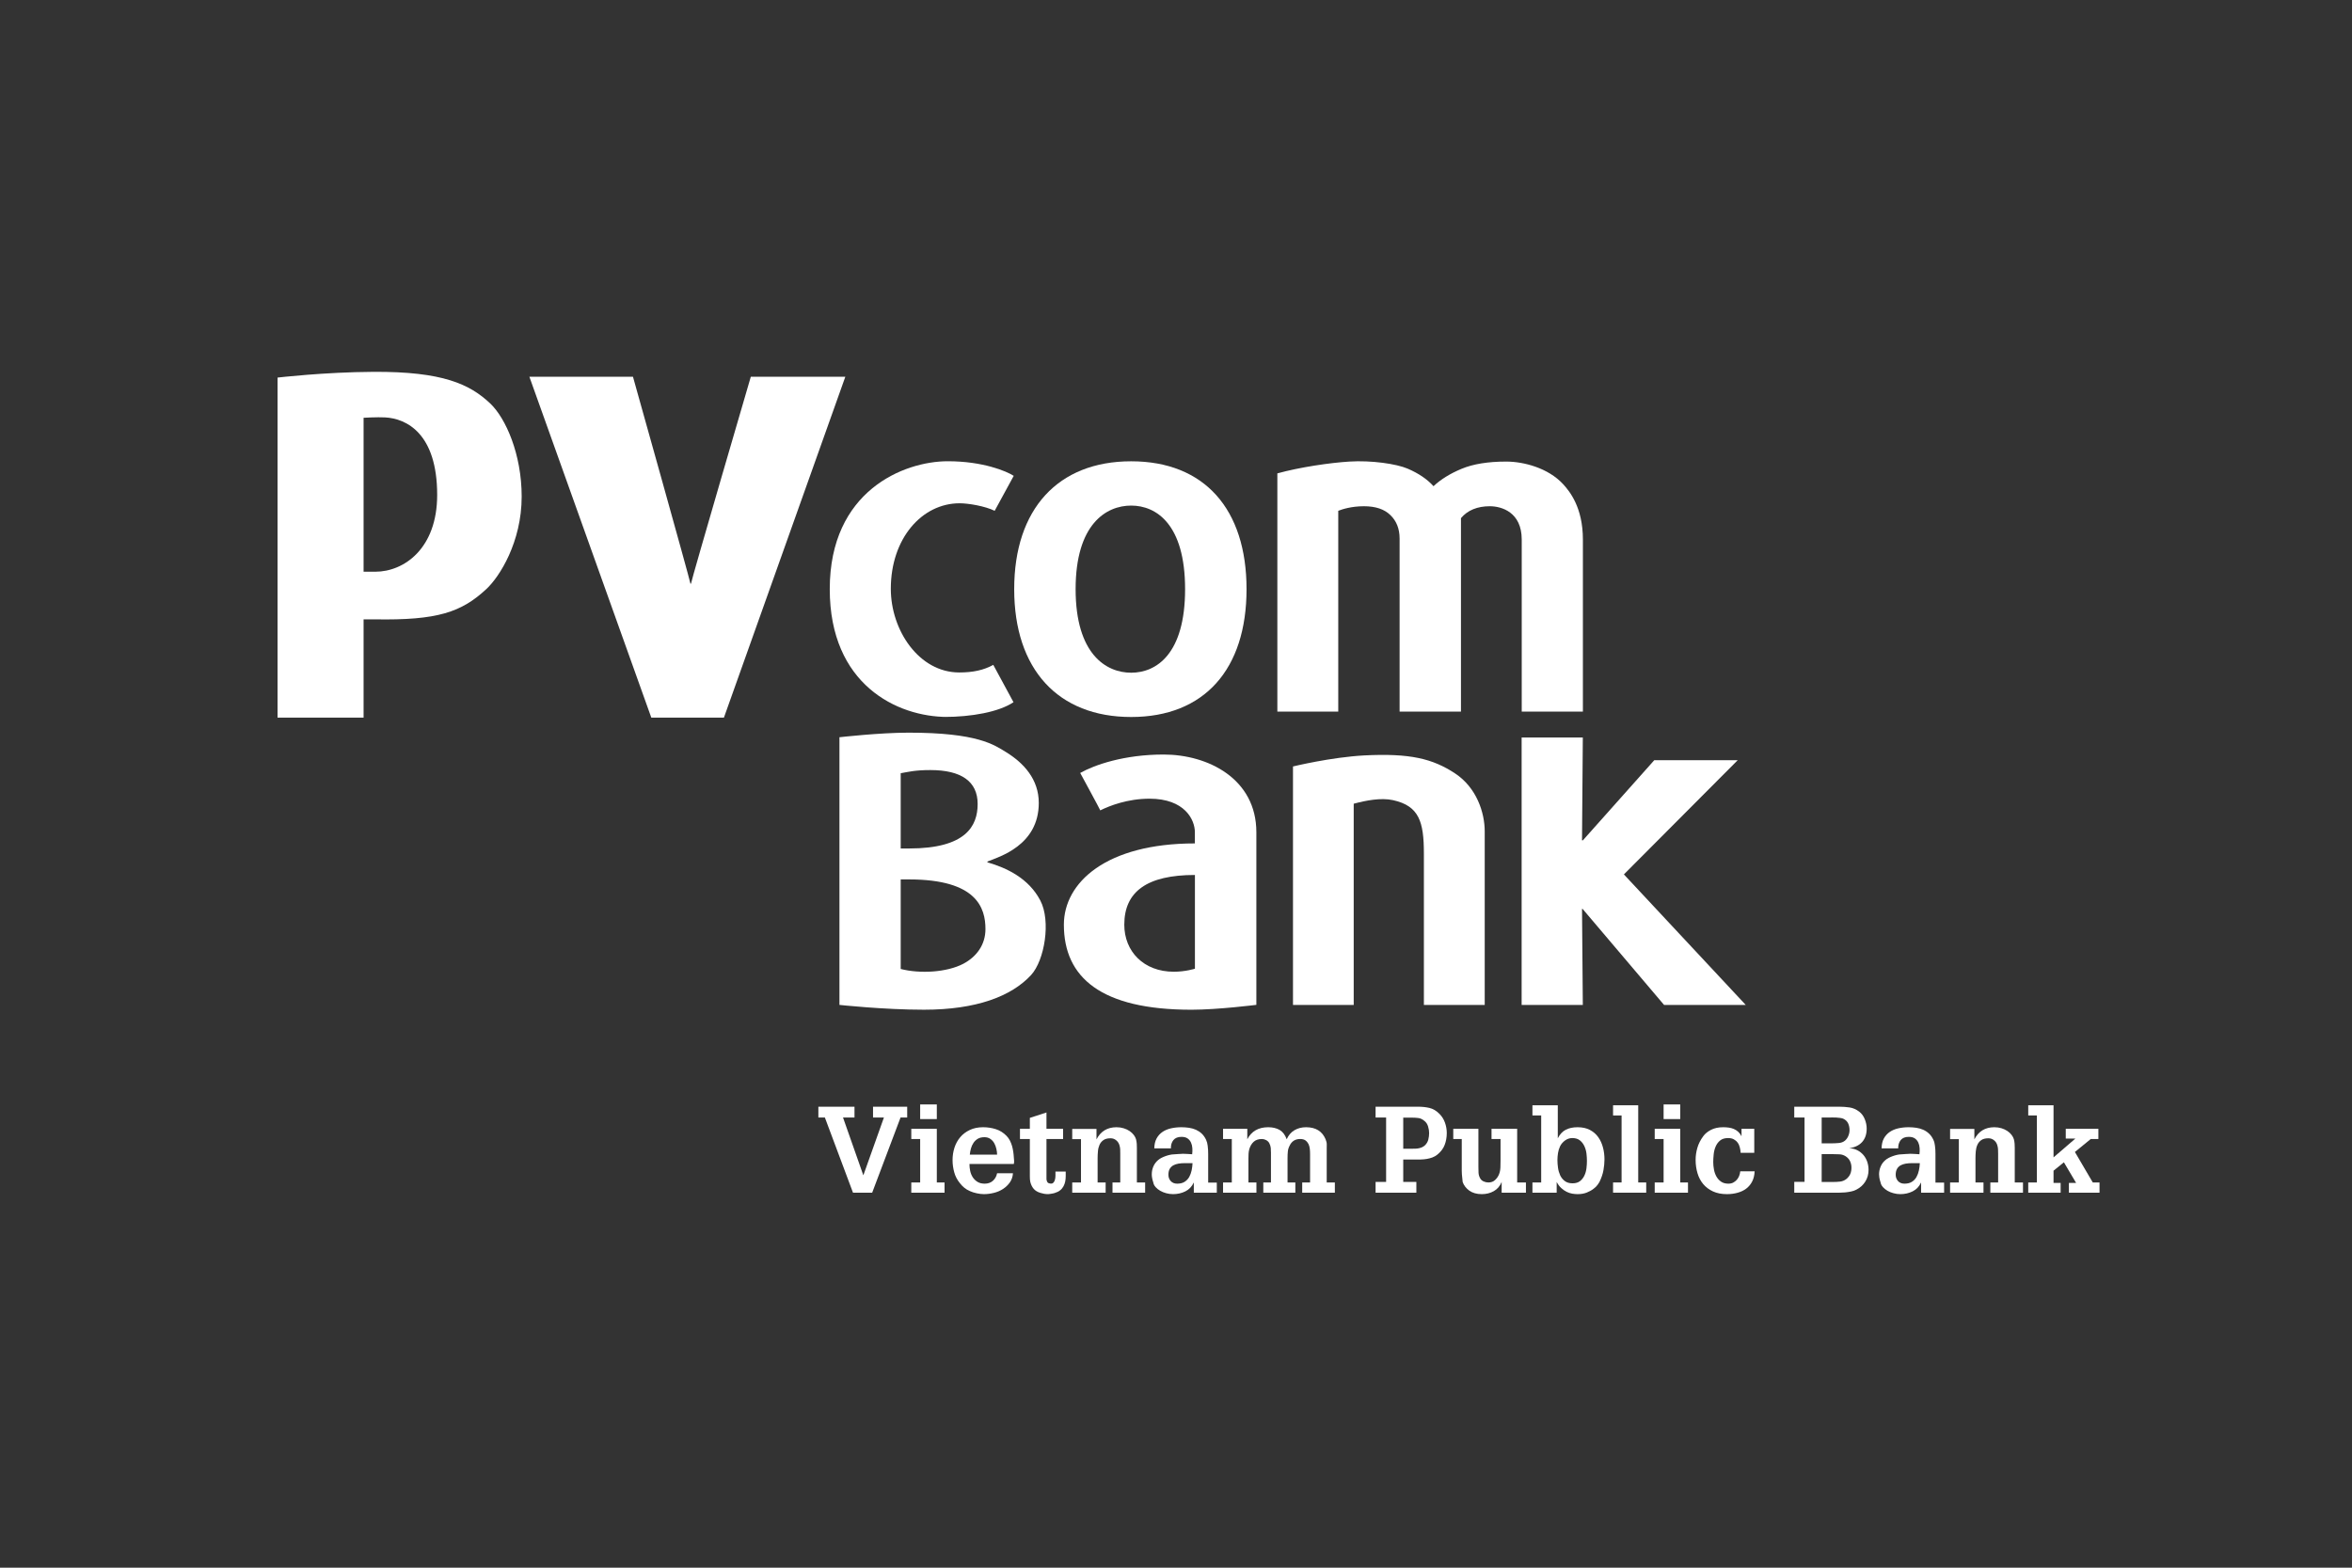 <?xml version="1.0" encoding="UTF-8"?>
<svg width="150px" height="100px" viewBox="0 0 150 100" version="1.1" xmlns="http://www.w3.org/2000/svg" xmlns:xlink="http://www.w3.org/1999/xlink">
    <rect x="0" y="0" width="150" height="100" fill="#333333" stroke="none"/>
    <!-- Generator: Sketch 52.6 (67491) - http://www.bohemiancoding.com/sketch -->
    <title>PVlogo</title>
    <desc>Created with Sketch.</desc>
    <g id="PVlogo" stroke="none" stroke-width="1" fill="none" fill-rule="evenodd">
        <g id="Group-15" transform="translate(52, 29)" fill="#ffffff">
            <path d="M8.423,16.732 C5.202,16.732 0.918,14.658 0.918,8.578 C0.918,2.316 5.634,0.422 8.448,0.422 C10.693,0.422 12.189,1.057 12.651,1.353 L11.436,3.583 C10.821,3.284 9.766,3.103 9.202,3.103 C6.793,3.103 4.812,5.351 4.812,8.556 C4.812,11.218 6.618,13.895 9.173,13.895 C10.048,13.895 10.733,13.749 11.347,13.411 L12.636,15.792 C11.701,16.419 9.952,16.732 8.217,16.732" id="Fill-1"></path>
            <path d="M45.049,16.392 L45.049,5.418 C45.049,3.671 43.768,3.292 43.01,3.292 C42.229,3.292 41.598,3.543 41.174,4.051 L41.174,16.392 L37.26,16.392 L37.26,5.355 C37.26,4.737 37.066,4.237 36.676,3.86 C36.289,3.478 35.724,3.292 34.985,3.292 C34.183,3.292 33.597,3.485 33.348,3.583 L33.348,16.392 L29.464,16.392 L29.464,1.196 C30.898,0.8 32.825,0.519 34.055,0.443 C35.462,0.353 37.066,0.59 37.77,0.893 C38.472,1.193 39.024,1.568 39.423,2.014 C39.875,1.587 40.467,1.216 41.207,0.907 C41.946,0.598 42.898,0.443 44.059,0.443 C45.157,0.443 46.74,0.843 47.701,1.897 C48.11,2.349 48.95,3.37 48.95,5.418 L48.95,16.392 L45.049,16.392 Z" id="Fill-3"></path>
            <path d="M10.848,30.265 C10.848,28.92 10.301,27.097 5.979,27.097 L5.443,27.097 L5.443,32.809 C6.675,33.126 8.389,33.027 9.44,32.475 C10.269,32.035 10.848,31.276 10.848,30.265 M10.35,22.283 C10.35,20.843 9.303,20.121 7.337,20.121 C6.325,20.121 5.911,20.244 5.443,20.322 L5.443,25.123 L5.979,25.123 C9.6,25.123 10.35,23.692 10.35,22.283 M13.756,33.197 C12.505,34.553 10.267,35.408 6.925,35.408 C4.365,35.408 1.536,35.101 1.536,35.101 L1.536,18.027 C1.536,18.027 4.099,17.735 5.945,17.735 C10.349,17.735 11.393,18.504 12.185,18.991 C13.289,19.677 14.249,20.708 14.249,22.217 C14.249,24.944 11.699,25.657 10.973,25.958 L10.973,26.007 C12.191,26.354 13.61,27.024 14.347,28.442 C15.036,29.756 14.616,32.268 13.756,33.197" id="Fill-5"></path>
            <path d="M24.207,26.813 C21.148,26.813 19.702,27.876 19.702,29.983 C19.702,31.687 20.935,32.985 22.859,32.985 C23.609,32.985 24.207,32.792 24.207,32.792 L24.207,26.813 Z M28.125,35.098 C28.125,35.098 25.662,35.409 23.984,35.409 C18.238,35.409 15.849,33.366 15.849,29.983 C15.849,27.303 18.534,24.8 24.204,24.8 L24.204,24.086 C24.204,23.287 23.555,21.947 21.313,21.947 C19.904,21.947 18.754,22.402 18.171,22.692 C18.155,22.632 16.891,20.306 16.891,20.306 C17.795,19.794 19.686,19.13 22.213,19.13 C25.034,19.13 28.125,20.67 28.125,24.086 L28.125,35.098 Z" id="Fill-7"></path>
            <path d="M38.809,35.102 L38.809,25.439 C38.809,23.414 38.501,22.412 36.849,22.042 C36.068,21.869 35.105,22.062 34.334,22.268 L34.334,35.102 L30.461,35.102 L30.461,19.891 C30.461,19.891 32.886,19.299 35.016,19.186 C37.918,19.04 39.363,19.39 40.797,20.334 C42.168,21.239 42.689,22.826 42.689,24.034 L42.689,35.102 L38.809,35.102 Z" id="Fill-9"></path>
            <path d="M23.58,8.581 C23.58,12.728 21.741,13.911 20.14,13.911 C18.543,13.911 16.598,12.728 16.598,8.581 C16.598,4.436 18.543,3.25 20.14,3.25 C21.741,3.25 23.58,4.436 23.58,8.581 M27.499,8.581 C27.499,3.47 24.806,0.425 20.14,0.425 C15.478,0.425 12.681,3.47 12.681,8.581 C12.681,13.694 15.478,16.736 20.14,16.736 C24.806,16.736 27.499,13.694 27.499,8.581" id="Fill-11"></path>
            <polygon id="Fill-13" points="54.126 35.102 48.928 28.974 48.894 28.974 48.945 35.102 45.043 35.102 45.043 18.043 48.945 18.043 48.894 24.602 48.95 24.602 53.502 19.492 58.823 19.492 51.565 26.777 59.335 35.102"></polygon>
        </g>
        <g id="Group-26" transform="translate(17, 23)" fill="#ffffff">
            <path d="M10.881,8.572 C10.881,4.636 8.908,3.695 7.555,3.625 C7.051,3.598 6.188,3.649 6.188,3.649 L6.188,13.469 L6.933,13.469 C8.775,13.469 10.881,11.984 10.881,8.572 M16.27,8.677 C16.27,11.574 14.862,13.79 14.02,14.573 C12.422,16.059 10.894,16.575 6.91,16.507 L6.188,16.507 L6.188,22.777 L0.701,22.777 L0.701,1.085 C0.701,1.085 3.68,0.735 6.815,0.719 C11.234,0.694 12.964,1.506 14.269,2.741 C15.254,3.678 16.27,5.97 16.27,8.677" id="Fill-22"></path>
            <path d="M29.168,22.778 L24.538,22.778 L16.762,1.032 L23.368,1.032 C23.368,1.032 26.99,13.936 27.034,14.233 L27.068,14.233 C27.108,13.936 30.883,1.032 30.883,1.032 L36.911,1.032 L29.168,22.778 Z" id="Fill-24"></path>
        </g>
        <g id="Group-67" transform="translate(52, 70)" fill="#ffffff">
            <polygon id="Fill-48" points="0.192 0.595 2.496 0.595 2.496 1.285 1.764 1.285 3.056 4.961 3.064 4.961 4.372 1.285 3.678 1.285 3.678 0.595 5.857 0.595 5.857 1.285 5.433 1.285 3.623 6.08 2.401 6.08 0.607 1.285 0.192 1.285"></polygon>
            <path d="M6.684,1.384 L7.746,1.384 L7.746,0.45 L6.684,0.45 L6.684,1.384 Z M6.118,6.08 L6.118,5.428 L6.684,5.428 L6.684,2.656 L6.118,2.656 L6.118,2.005 L7.746,2.005 L7.746,5.428 L8.239,5.428 L8.239,6.08 L6.118,6.08 Z" id="Fill-50"></path>
            <path d="M11.59,3.651 C11.59,3.54 11.575,3.417 11.545,3.287 C11.515,3.155 11.471,3.033 11.41,2.925 C11.349,2.816 11.267,2.724 11.163,2.651 C11.06,2.577 10.933,2.54 10.784,2.54 C10.615,2.54 10.472,2.574 10.362,2.639 C10.25,2.706 10.158,2.793 10.087,2.898 C10.014,3.005 9.96,3.123 9.923,3.256 C9.885,3.387 9.863,3.52 9.85,3.651 L11.59,3.651 Z M9.828,4.249 C9.828,4.396 9.842,4.544 9.874,4.693 C9.906,4.841 9.962,4.976 10.038,5.095 C10.117,5.215 10.216,5.313 10.341,5.389 C10.466,5.466 10.619,5.504 10.8,5.504 C11.013,5.504 11.188,5.442 11.327,5.317 C11.463,5.193 11.553,5.032 11.59,4.838 L12.602,4.838 C12.587,5.063 12.52,5.258 12.404,5.424 C12.286,5.591 12.14,5.729 11.967,5.842 C11.795,5.955 11.601,6.039 11.385,6.091 C11.17,6.145 10.957,6.172 10.744,6.172 C10.606,6.172 10.455,6.152 10.289,6.117 C10.126,6.082 9.981,6.035 9.861,5.98 C9.719,5.919 9.6,5.847 9.501,5.766 C9.4,5.683 9.303,5.585 9.213,5.466 C9.043,5.257 8.922,5.025 8.855,4.773 C8.786,4.521 8.75,4.264 8.75,4.003 C8.75,3.723 8.791,3.456 8.873,3.203 C8.956,2.95 9.079,2.728 9.241,2.537 C9.403,2.346 9.606,2.193 9.85,2.078 C10.095,1.962 10.376,1.904 10.697,1.904 C10.983,1.904 11.256,1.947 11.51,2.028 C11.766,2.109 11.99,2.25 12.186,2.449 C12.273,2.536 12.344,2.635 12.404,2.748 C12.46,2.86 12.508,2.977 12.544,3.1 C12.578,3.223 12.604,3.347 12.622,3.475 C12.641,3.603 12.652,3.723 12.658,3.835 C12.663,3.896 12.669,3.957 12.673,4.016 C12.679,4.073 12.677,4.132 12.667,4.187 C12.667,4.198 12.665,4.208 12.661,4.218 C12.66,4.228 12.658,4.239 12.658,4.249 L9.828,4.249 Z" id="Fill-52"></path>
            <path d="M15.967,5.008 C15.967,5.129 15.957,5.247 15.936,5.359 C15.914,5.471 15.876,5.575 15.824,5.673 C15.77,5.771 15.701,5.856 15.611,5.926 C15.525,5.997 15.414,6.053 15.281,6.093 C15.261,6.105 15.229,6.114 15.189,6.12 C15.149,6.128 15.108,6.137 15.062,6.144 C15.017,6.151 14.974,6.158 14.933,6.163 C14.894,6.169 14.862,6.171 14.843,6.171 C14.747,6.171 14.665,6.164 14.595,6.151 C14.526,6.139 14.446,6.12 14.355,6.093 C14.17,6.039 14.026,5.951 13.925,5.834 C13.825,5.717 13.753,5.571 13.709,5.396 C13.699,5.356 13.692,5.304 13.686,5.24 C13.681,5.176 13.679,5.111 13.679,5.045 L13.679,4.849 L13.679,4.686 L13.679,2.656 L13.049,2.656 L13.049,2.005 L13.679,2.005 L13.679,1.308 L14.739,0.963 L14.739,2.005 L15.8,2.005 L15.8,2.656 L14.739,2.656 L14.739,5.206 C14.739,5.247 14.75,5.296 14.772,5.355 C14.793,5.415 14.825,5.45 14.866,5.466 C14.989,5.512 15.081,5.513 15.142,5.471 C15.202,5.427 15.247,5.361 15.273,5.274 C15.301,5.189 15.312,5.093 15.312,4.99 L15.312,4.731 L15.967,4.731 L15.967,5.008 Z" id="Fill-53"></path>
            <path d="M17.929,2.679 C18.196,2.163 18.621,1.904 19.206,1.904 C19.37,1.904 19.523,1.927 19.663,1.97 C19.806,2.013 19.93,2.073 20.039,2.146 C20.148,2.221 20.236,2.303 20.306,2.395 C20.376,2.487 20.423,2.579 20.451,2.671 C20.475,2.778 20.492,2.875 20.498,2.962 C20.503,3.049 20.505,3.135 20.505,3.223 L20.505,5.428 L21.032,5.428 L21.032,6.079 L18.95,6.079 L18.95,5.428 L19.445,5.428 L19.445,3.597 C19.445,3.496 19.443,3.403 19.441,3.318 C19.437,3.234 19.422,3.14 19.39,3.039 C19.351,2.916 19.282,2.813 19.181,2.733 C19.08,2.65 18.961,2.609 18.823,2.609 C18.631,2.609 18.48,2.649 18.368,2.728 C18.256,2.808 18.175,2.908 18.121,3.03 C18.067,3.153 18.033,3.288 18.022,3.436 C18.009,3.586 18.001,3.729 18.001,3.873 L18.001,5.428 L18.513,5.428 L18.513,6.079 L16.382,6.079 L16.382,5.428 L16.941,5.428 L16.941,2.662 L16.382,2.662 L16.382,2.012 L17.929,2.012 L17.929,2.679 Z" id="Fill-54"></path>
            <path d="M23.552,4.195 C23.415,4.195 23.283,4.206 23.156,4.226 C23.034,4.248 22.922,4.283 22.826,4.336 C22.732,4.39 22.655,4.466 22.598,4.563 C22.543,4.659 22.516,4.785 22.516,4.938 C22.516,5.096 22.566,5.231 22.667,5.341 C22.769,5.45 22.904,5.504 23.074,5.504 C23.266,5.504 23.423,5.466 23.548,5.386 C23.673,5.307 23.771,5.203 23.843,5.076 C23.914,4.948 23.966,4.806 23.998,4.651 C24.03,4.495 24.05,4.343 24.054,4.195 L23.552,4.195 Z M24.136,5.427 C24.013,5.689 23.833,5.878 23.597,5.995 C23.36,6.111 23.098,6.172 22.812,6.172 C22.662,6.172 22.518,6.151 22.376,6.113 C22.235,6.076 22.109,6.024 21.993,5.957 C21.877,5.892 21.782,5.813 21.701,5.725 C21.621,5.635 21.571,5.537 21.552,5.431 C21.509,5.298 21.483,5.193 21.472,5.113 C21.459,5.035 21.455,4.964 21.455,4.904 C21.455,4.729 21.489,4.563 21.558,4.403 C21.629,4.242 21.733,4.104 21.872,3.988 C21.926,3.941 21.993,3.898 22.073,3.857 C22.153,3.816 22.241,3.779 22.331,3.746 C22.422,3.713 22.512,3.687 22.603,3.667 C22.693,3.646 22.774,3.635 22.844,3.635 C22.943,3.631 23.044,3.624 23.15,3.613 C23.253,3.603 23.356,3.597 23.457,3.597 C23.552,3.597 23.648,3.601 23.742,3.609 C23.838,3.618 23.935,3.624 24.03,3.628 C24.047,3.505 24.052,3.378 24.043,3.247 C24.036,3.116 24.007,2.995 23.959,2.889 C23.912,2.78 23.838,2.69 23.742,2.621 C23.648,2.554 23.518,2.518 23.352,2.518 C23.119,2.518 22.947,2.587 22.835,2.724 C22.723,2.863 22.669,3.039 22.676,3.254 L21.616,3.254 C21.619,3.002 21.67,2.792 21.762,2.621 C21.856,2.449 21.98,2.311 22.137,2.204 C22.294,2.097 22.475,2.02 22.684,1.974 C22.889,1.928 23.111,1.904 23.345,1.904 C23.509,1.904 23.671,1.917 23.828,1.939 C23.985,1.962 24.132,2.005 24.271,2.065 C24.407,2.127 24.532,2.208 24.641,2.311 C24.749,2.413 24.84,2.542 24.917,2.702 C24.949,2.773 24.97,2.834 24.984,2.886 C24.997,2.936 25.008,3.002 25.02,3.084 C25.031,3.171 25.038,3.258 25.045,3.345 C25.049,3.432 25.052,3.519 25.052,3.604 L25.052,5.436 L25.602,5.436 L25.602,6.079 L24.136,6.079 L24.136,5.427 Z" id="Fill-55"></path>
            <path d="M27.547,2.671 C27.812,2.161 28.257,1.904 28.88,1.904 C29.166,1.904 29.41,1.962 29.61,2.077 C29.808,2.193 29.958,2.39 30.06,2.671 C30.177,2.411 30.342,2.217 30.558,2.092 C30.773,1.966 31.021,1.904 31.296,1.904 C31.912,1.904 32.326,2.161 32.54,2.671 C32.593,2.798 32.618,2.91 32.614,3.008 C32.613,3.105 32.612,3.203 32.612,3.308 L32.612,5.427 L33.131,5.427 L33.131,6.08 L31.049,6.08 L31.049,5.427 L31.551,5.427 L31.551,3.613 C31.551,3.511 31.547,3.404 31.535,3.292 C31.524,3.179 31.496,3.077 31.453,2.981 C31.406,2.887 31.342,2.809 31.26,2.748 C31.178,2.686 31.063,2.655 30.922,2.655 C30.607,2.655 30.385,2.794 30.252,3.07 C30.183,3.202 30.142,3.329 30.133,3.452 C30.12,3.574 30.114,3.71 30.114,3.858 L30.114,5.427 L30.611,5.427 L30.611,6.08 L28.568,6.08 L28.568,5.427 L29.056,5.427 L29.056,3.543 C29.056,3.426 29.05,3.32 29.044,3.226 C29.035,3.132 29.005,3.03 28.951,2.923 C28.908,2.841 28.842,2.777 28.751,2.727 C28.661,2.68 28.57,2.655 28.481,2.655 C28.257,2.655 28.083,2.715 27.954,2.832 C27.827,2.949 27.734,3.105 27.675,3.298 C27.648,3.401 27.632,3.501 27.627,3.597 C27.622,3.694 27.62,3.794 27.62,3.896 L27.62,5.427 L28.129,5.427 L28.129,6.08 L26.001,6.08 L26.001,5.427 L26.559,5.427 L26.559,2.655 L26.001,2.655 L26.001,2.005 L27.547,2.005 L27.547,2.671 Z" id="Fill-56"></path>
            <path d="M37.492,1.292 L37.492,3.275 L38.043,3.275 C38.118,3.275 38.194,3.274 38.271,3.272 C38.346,3.27 38.422,3.261 38.493,3.245 C38.566,3.23 38.633,3.207 38.701,3.177 C38.766,3.146 38.829,3.103 38.887,3.048 C38.989,2.946 39.057,2.826 39.092,2.689 C39.126,2.551 39.143,2.413 39.143,2.278 C39.143,2.144 39.122,2.005 39.078,1.861 C39.037,1.716 38.962,1.6 38.856,1.513 C38.729,1.402 38.601,1.336 38.473,1.319 C38.345,1.301 38.202,1.292 38.043,1.292 L37.492,1.292 Z M35.729,6.079 L35.729,5.39 L36.4,5.39 L36.4,1.284 L35.729,1.284 L35.729,0.595 L38.426,0.595 C38.692,0.595 38.936,0.62 39.158,0.672 C39.382,0.724 39.594,0.844 39.789,1.04 C39.953,1.202 40.075,1.39 40.151,1.606 C40.229,1.821 40.269,2.042 40.269,2.272 C40.269,2.548 40.222,2.802 40.135,3.03 C40.048,3.261 39.893,3.467 39.669,3.65 C39.574,3.727 39.468,3.788 39.35,3.832 C39.233,3.874 39.113,3.907 38.991,3.927 C38.87,3.948 38.743,3.958 38.613,3.962 C38.482,3.964 38.357,3.965 38.241,3.965 L37.492,3.965 L37.492,5.39 L38.329,5.39 L38.329,6.079 L35.729,6.079 Z" id="Fill-57"></path>
            <path d="M43.769,5.396 C43.662,5.658 43.496,5.851 43.27,5.98 C43.045,6.107 42.789,6.172 42.502,6.172 C42.176,6.172 41.911,6.096 41.702,5.946 C41.497,5.795 41.356,5.612 41.282,5.396 C41.254,5.172 41.239,5.011 41.233,4.91 C41.228,4.811 41.224,4.734 41.224,4.678 L41.224,2.655 L40.683,2.655 L40.683,2.005 L42.286,2.005 L42.286,4.432 C42.286,4.55 42.288,4.672 42.294,4.796 C42.299,4.922 42.331,5.039 42.389,5.144 C42.438,5.242 42.512,5.313 42.614,5.359 C42.714,5.405 42.819,5.427 42.923,5.427 C43.095,5.427 43.235,5.378 43.345,5.274 C43.457,5.172 43.545,5.05 43.601,4.907 C43.655,4.774 43.683,4.628 43.689,4.471 C43.694,4.313 43.698,4.164 43.698,4.026 L43.698,2.655 L43.123,2.655 L43.123,2.005 L44.758,2.005 L44.758,5.427 L45.317,5.427 L45.317,6.079 L43.769,6.079 L43.769,5.396 Z" id="Fill-58"></path>
            <path d="M48.276,2.595 C48.104,2.595 47.949,2.647 47.808,2.751 C47.668,2.856 47.563,2.979 47.494,3.121 C47.429,3.259 47.386,3.403 47.362,3.554 C47.339,3.704 47.326,3.852 47.326,4 C47.326,4.151 47.339,4.317 47.362,4.489 C47.386,4.661 47.433,4.821 47.5,4.97 C47.57,5.117 47.668,5.24 47.796,5.336 C47.924,5.434 48.09,5.481 48.291,5.481 C48.486,5.481 48.646,5.435 48.766,5.341 C48.885,5.246 48.979,5.129 49.045,4.989 C49.111,4.849 49.156,4.695 49.177,4.527 C49.198,4.359 49.207,4.201 49.207,4.052 C49.207,3.905 49.198,3.746 49.177,3.575 C49.156,3.406 49.109,3.248 49.04,3.102 C48.972,2.957 48.876,2.835 48.755,2.74 C48.631,2.644 48.472,2.595 48.276,2.595 Z M47.349,2.609 C47.483,2.35 47.653,2.167 47.86,2.063 C48.068,1.957 48.317,1.904 48.611,1.904 C48.919,1.904 49.182,1.962 49.399,2.077 C49.617,2.193 49.794,2.346 49.929,2.537 C50.065,2.728 50.164,2.947 50.229,3.192 C50.295,3.436 50.326,3.693 50.326,3.958 C50.326,4.172 50.304,4.401 50.261,4.643 C50.218,4.886 50.132,5.137 50.006,5.396 C49.99,5.427 49.951,5.486 49.89,5.573 C49.83,5.661 49.741,5.748 49.625,5.834 C49.513,5.922 49.372,5.999 49.206,6.067 C49.038,6.137 48.839,6.172 48.611,6.172 C48.504,6.172 48.388,6.161 48.267,6.141 C48.144,6.119 48.026,6.08 47.908,6.021 C47.791,5.963 47.679,5.883 47.57,5.785 C47.461,5.685 47.363,5.556 47.278,5.396 L47.278,6.079 L45.732,6.079 L45.732,5.427 L46.29,5.427 L46.29,1.154 L45.732,1.154 L45.732,0.503 L47.349,0.503 L47.349,2.609 Z" id="Fill-59"></path>
            <polygon id="Fill-60" points="50.874 6.079 50.874 5.427 51.417 5.427 51.417 1.154 50.874 1.154 50.874 0.504 52.478 0.504 52.478 5.427 52.988 5.427 52.988 6.079"></polygon>
            <path d="M54.097,1.384 L55.158,1.384 L55.158,0.45 L54.097,0.45 L54.097,1.384 Z M53.53,6.08 L53.53,5.428 L54.097,5.428 L54.097,2.656 L53.53,2.656 L53.53,2.005 L55.158,2.005 L55.158,5.428 L55.652,5.428 L55.652,6.08 L53.53,6.08 Z" id="Fill-61"></path>
            <path d="M59.01,3.536 C59.003,3.418 58.988,3.302 58.957,3.189 C58.928,3.073 58.882,2.971 58.818,2.886 C58.754,2.798 58.672,2.728 58.574,2.675 C58.476,2.621 58.355,2.595 58.211,2.595 C58,2.595 57.831,2.645 57.704,2.748 C57.58,2.849 57.485,2.977 57.418,3.131 C57.352,3.284 57.309,3.45 57.291,3.632 C57.272,3.813 57.263,3.981 57.263,4.134 C57.263,4.283 57.277,4.436 57.308,4.597 C57.336,4.758 57.388,4.905 57.462,5.042 C57.537,5.177 57.636,5.288 57.761,5.375 C57.886,5.462 58.041,5.504 58.228,5.504 C58.345,5.504 58.448,5.481 58.536,5.436 C58.622,5.389 58.699,5.332 58.762,5.261 C58.825,5.189 58.877,5.105 58.915,5.011 C58.952,4.917 58.975,4.818 58.986,4.717 L59.903,4.717 C59.891,4.966 59.84,5.181 59.747,5.363 C59.655,5.543 59.528,5.695 59.373,5.815 C59.215,5.935 59.03,6.025 58.818,6.082 C58.607,6.142 58.377,6.172 58.133,6.172 C57.791,6.172 57.496,6.113 57.246,5.998 C56.998,5.883 56.789,5.727 56.624,5.531 C56.46,5.334 56.337,5.104 56.259,4.838 C56.18,4.573 56.139,4.289 56.139,3.989 C56.139,3.728 56.176,3.471 56.251,3.215 C56.325,2.96 56.449,2.715 56.624,2.479 C56.736,2.321 56.9,2.186 57.115,2.073 C57.332,1.961 57.59,1.904 57.892,1.904 C58.021,1.904 58.142,1.913 58.256,1.928 C58.37,1.944 58.478,1.973 58.578,2.016 C58.68,2.059 58.77,2.118 58.854,2.193 C58.936,2.266 59.007,2.362 59.066,2.479 L59.066,2.005 L59.879,2.005 L59.879,3.536 L59.01,3.536 Z" id="Fill-62"></path>
            <path d="M64.911,5.396 C65.061,5.396 65.208,5.388 65.358,5.371 C65.507,5.353 65.643,5.295 65.765,5.197 C65.881,5.095 65.963,4.987 66.007,4.873 C66.054,4.762 66.077,4.631 66.077,4.481 C66.077,4.333 66.047,4.196 65.988,4.071 C65.929,3.945 65.837,3.842 65.709,3.758 C65.587,3.682 65.458,3.639 65.322,3.632 C65.187,3.625 65.046,3.621 64.902,3.621 L64.178,3.621 L64.178,5.396 L64.911,5.396 Z M64.178,1.285 L64.178,2.932 L64.816,2.932 C64.949,2.932 65.094,2.925 65.258,2.911 C65.421,2.899 65.555,2.849 65.66,2.763 C65.757,2.68 65.83,2.578 65.879,2.456 C65.931,2.333 65.955,2.211 65.955,2.089 C65.955,1.931 65.925,1.786 65.865,1.657 C65.804,1.526 65.696,1.425 65.541,1.354 C65.484,1.332 65.415,1.318 65.335,1.308 C65.255,1.296 65.173,1.29 65.091,1.285 C65.009,1.28 64.928,1.279 64.848,1.281 C64.767,1.283 64.696,1.285 64.632,1.285 L64.178,1.285 Z M65.303,0.595 C65.531,0.595 65.753,0.612 65.968,0.644 C66.183,0.678 66.383,0.767 66.57,0.909 C66.73,1.032 66.849,1.194 66.929,1.395 C67.01,1.597 67.049,1.796 67.049,1.988 C67.049,2.342 66.954,2.625 66.765,2.84 C66.577,3.054 66.299,3.19 65.933,3.244 C66.129,3.251 66.303,3.293 66.456,3.373 C66.605,3.45 66.735,3.554 66.842,3.678 C66.949,3.803 67.029,3.949 67.086,4.114 C67.141,4.281 67.168,4.45 67.168,4.624 C67.168,4.895 67.102,5.141 66.965,5.363 C66.829,5.585 66.638,5.76 66.386,5.888 C66.291,5.939 66.182,5.977 66.061,6.002 C65.936,6.028 65.813,6.047 65.686,6.061 C65.557,6.073 65.431,6.079 65.307,6.079 L64.96,6.079 L62.43,6.079 L62.43,5.389 L63.085,5.389 L63.085,1.285 L62.43,1.285 L62.43,0.595 L65.303,0.595 Z" id="Fill-63"></path>
            <path d="M69.937,4.195 C69.798,4.195 69.666,4.206 69.539,4.226 C69.417,4.248 69.307,4.283 69.21,4.336 C69.115,4.39 69.038,4.466 68.983,4.563 C68.928,4.659 68.899,4.785 68.899,4.938 C68.899,5.096 68.951,5.231 69.05,5.341 C69.152,5.45 69.287,5.504 69.458,5.504 C69.651,5.504 69.808,5.466 69.931,5.386 C70.058,5.307 70.155,5.203 70.226,5.076 C70.297,4.948 70.349,4.806 70.381,4.651 C70.413,4.495 70.433,4.343 70.439,4.195 L69.937,4.195 Z M70.519,5.427 C70.396,5.689 70.218,5.878 69.979,5.995 C69.744,6.111 69.481,6.172 69.195,6.172 C69.046,6.172 68.901,6.151 68.76,6.113 C68.618,6.076 68.492,6.024 68.376,5.957 C68.262,5.892 68.166,5.813 68.086,5.725 C68.006,5.635 67.954,5.537 67.935,5.431 C67.892,5.298 67.866,5.193 67.855,5.113 C67.844,5.035 67.838,4.964 67.838,4.904 C67.838,4.729 67.874,4.563 67.943,4.403 C68.011,4.242 68.116,4.104 68.257,3.988 C68.31,3.941 68.376,3.898 68.456,3.857 C68.536,3.816 68.624,3.779 68.714,3.746 C68.805,3.713 68.895,3.687 68.986,3.667 C69.077,3.646 69.158,3.635 69.227,3.635 C69.328,3.631 69.429,3.624 69.533,3.613 C69.636,3.603 69.739,3.597 69.841,3.597 C69.937,3.597 70.032,3.601 70.127,3.609 C70.223,3.618 70.319,3.624 70.413,3.628 C70.43,3.505 70.435,3.378 70.426,3.247 C70.419,3.116 70.39,2.995 70.344,2.889 C70.295,2.78 70.223,2.69 70.127,2.621 C70.032,2.554 69.901,2.518 69.735,2.518 C69.502,2.518 69.33,2.587 69.218,2.724 C69.108,2.863 69.054,3.039 69.059,3.254 L67.999,3.254 C68.004,3.002 68.052,2.792 68.144,2.621 C68.239,2.449 68.363,2.311 68.52,2.204 C68.678,2.097 68.86,2.02 69.067,1.974 C69.274,1.928 69.496,1.904 69.728,1.904 C69.892,1.904 70.056,1.917 70.211,1.939 C70.369,1.962 70.515,2.005 70.654,2.065 C70.792,2.127 70.915,2.208 71.024,2.311 C71.134,2.413 71.225,2.542 71.3,2.702 C71.332,2.773 71.355,2.834 71.367,2.886 C71.382,2.936 71.393,3.002 71.403,3.084 C71.414,3.171 71.423,3.258 71.428,3.345 C71.434,3.432 71.435,3.519 71.435,3.604 L71.435,5.436 L71.987,5.436 L71.987,6.079 L70.519,6.079 L70.519,5.427 Z" id="Fill-64"></path>
            <path d="M73.916,2.679 C74.181,2.163 74.606,1.904 75.191,1.904 C75.355,1.904 75.508,1.927 75.65,1.97 C75.792,2.013 75.916,2.073 76.024,2.146 C76.135,2.221 76.223,2.303 76.291,2.395 C76.361,2.487 76.408,2.579 76.436,2.671 C76.462,2.778 76.479,2.875 76.483,2.962 C76.489,3.049 76.492,3.135 76.492,3.223 L76.492,5.428 L77.017,5.428 L77.017,6.079 L74.935,6.079 L74.935,5.428 L75.432,5.428 L75.432,3.597 C75.432,3.496 75.43,3.403 75.426,3.318 C75.424,3.234 75.407,3.14 75.375,3.039 C75.338,2.916 75.27,2.813 75.168,2.733 C75.065,2.65 74.946,2.609 74.809,2.609 C74.617,2.609 74.466,2.649 74.353,2.728 C74.241,2.808 74.16,2.908 74.108,3.03 C74.052,3.153 74.02,3.288 74.007,3.436 C73.994,3.586 73.987,3.729 73.987,3.873 L73.987,5.428 L74.498,5.428 L74.498,6.079 L72.368,6.079 L72.368,5.428 L72.926,5.428 L72.926,2.662 L72.368,2.662 L72.368,2.012 L73.916,2.012 L73.916,2.679 Z" id="Fill-65"></path>
            <polygon id="Fill-66" points="77.352 6.079 77.352 5.427 77.903 5.427 77.903 1.154 77.352 1.154 77.352 0.504 78.965 0.504 78.965 3.828 80.359 2.626 79.745 2.626 79.745 2.005 81.825 2.005 81.825 2.655 81.34 2.655 80.328 3.482 81.468 5.427 81.898 5.427 81.898 6.079 79.945 6.079 79.945 5.458 80.406 5.458 79.626 4.141 78.965 4.677 78.965 5.458 79.418 5.458 79.418 6.079"></polygon>
        </g>
    </g>
</svg>